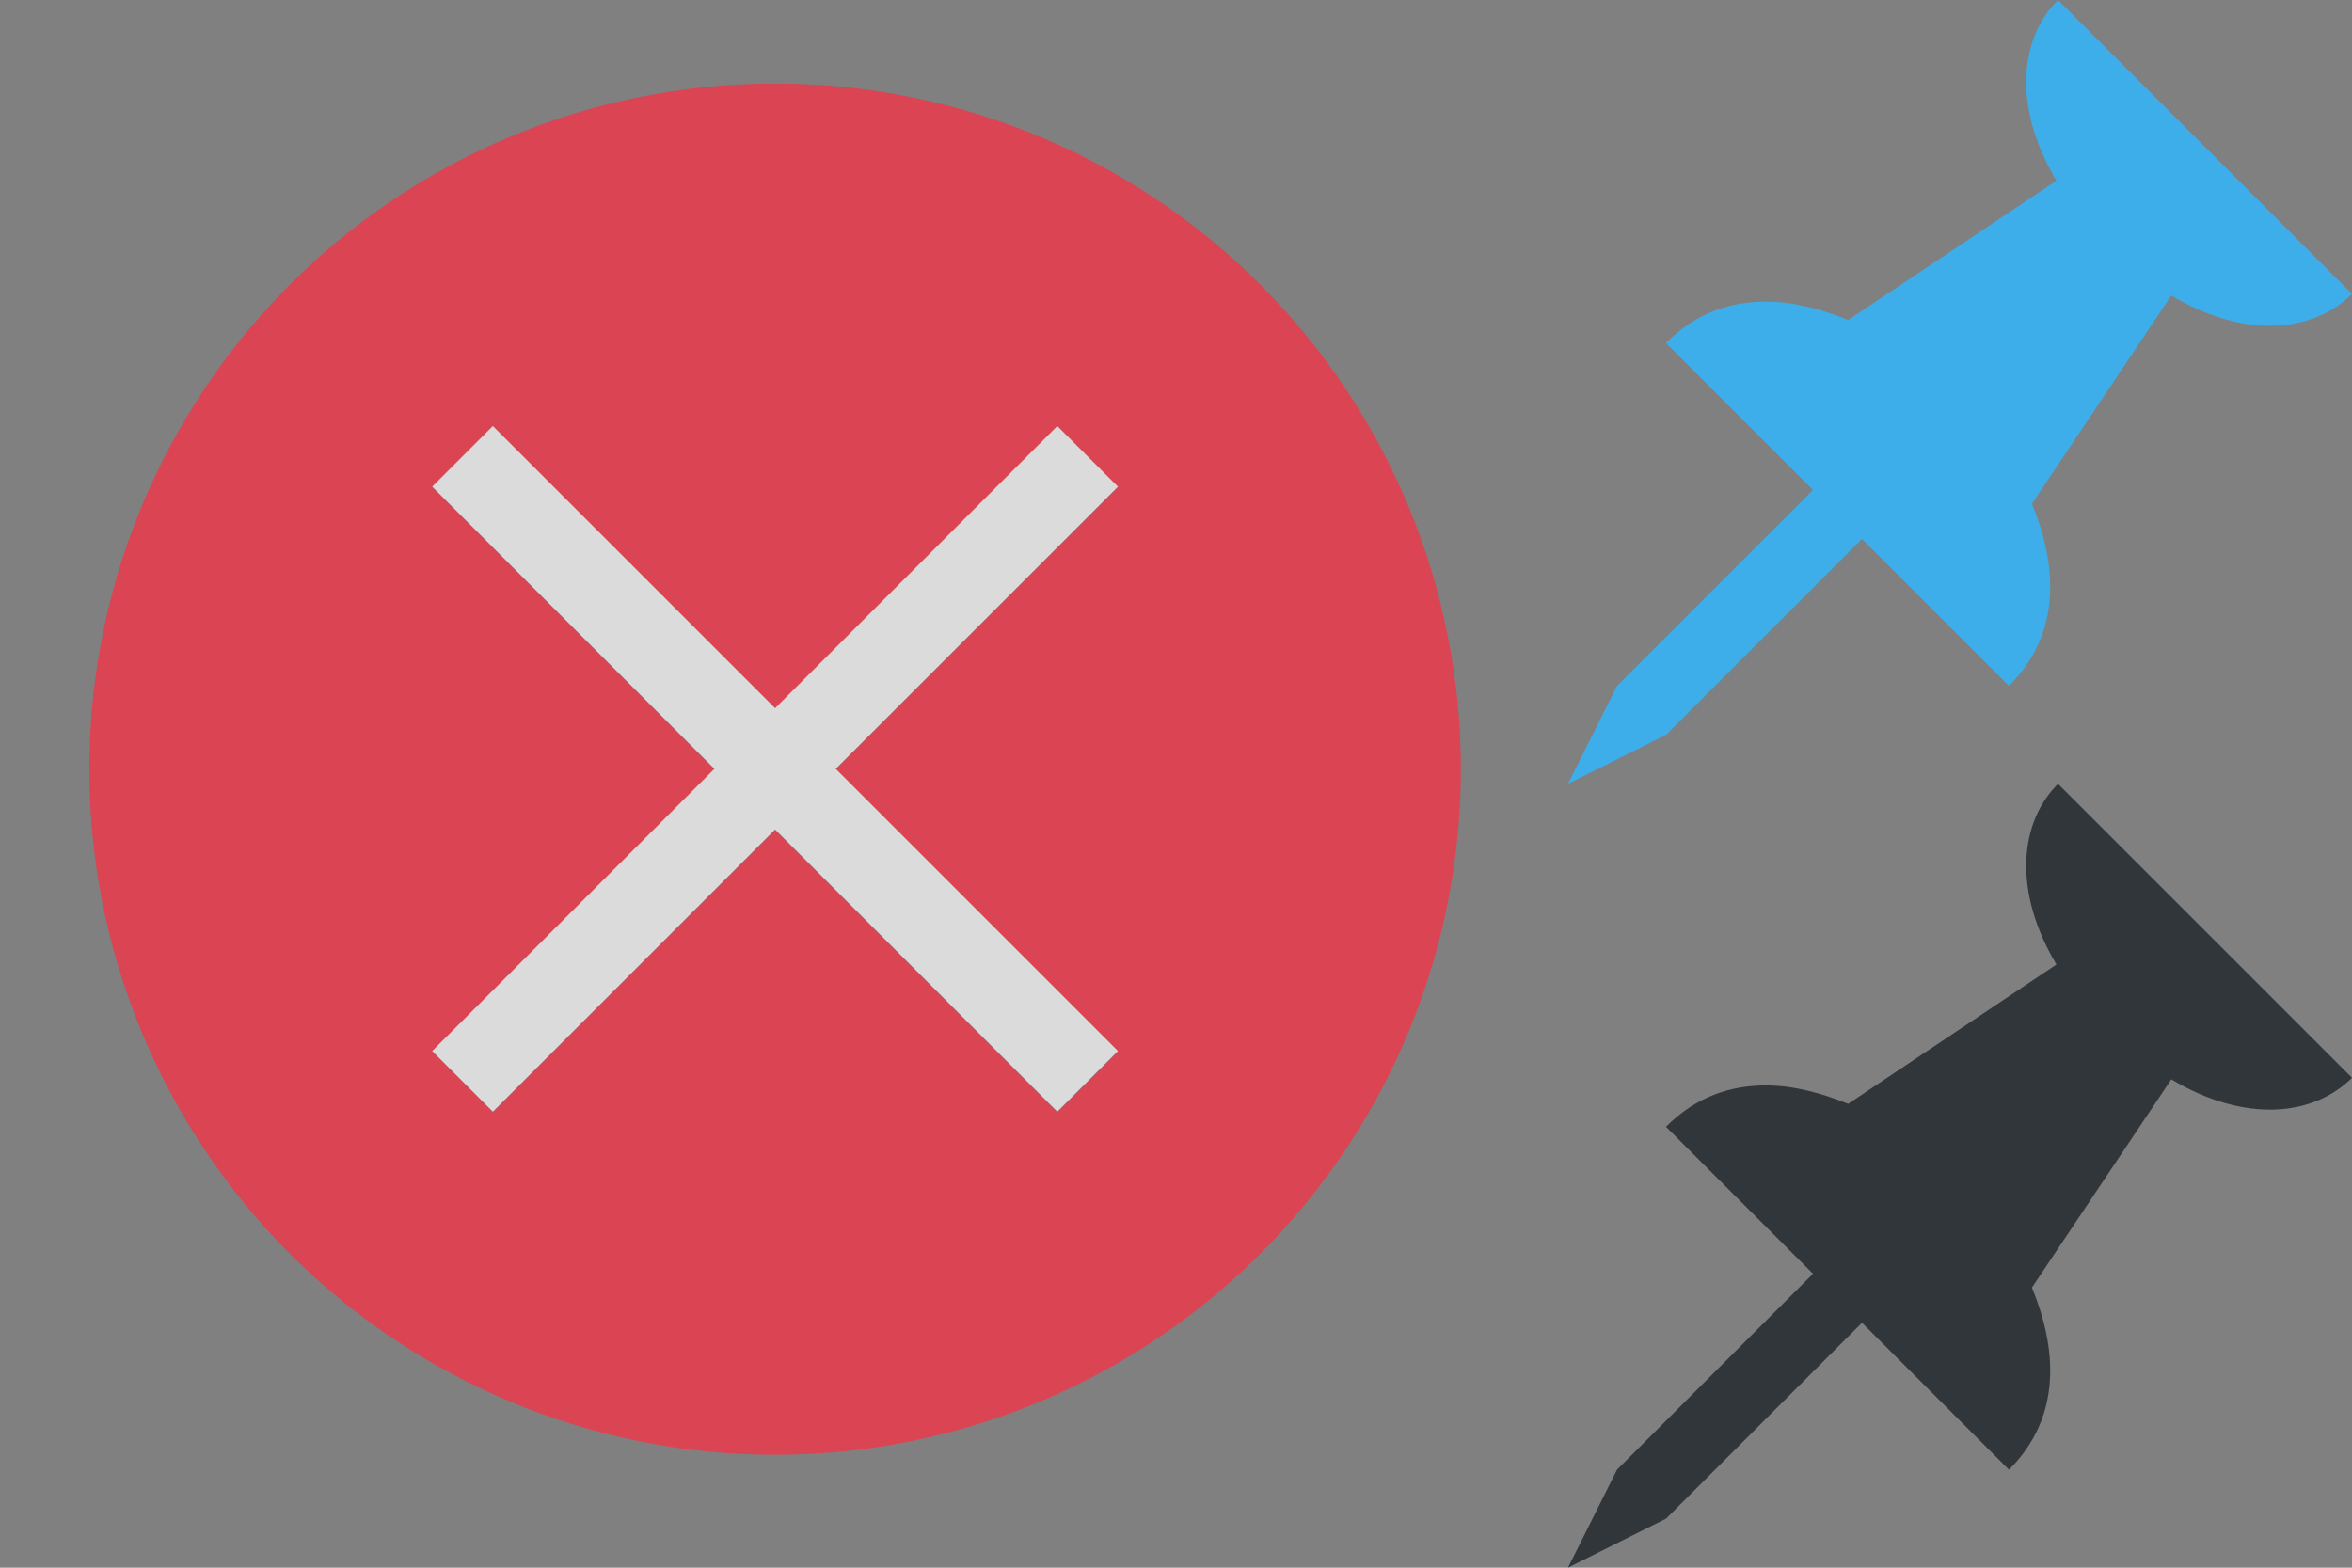<svg width="24" height="16" version="1.1" viewBox="0 0 24 16" xmlns="http://www.w3.org/2000/svg">
 <rect x="0" y="0" width="24" height="16" fill="#808080" stroke="none"/>
 <defs>
  <style id="current-color-scheme" type="text/css">.ColorScheme-Text {
        color:#31363b;
      }
      .ColorScheme-Background {
        color:#eff0f1;
      }
      .ColorScheme-Highlight {
        color:#3daee9;
      }
      .ColorScheme-ViewText {
        color:#31363b;
      }
      .ColorScheme-ViewBackground {
        color:#fcfcfc;
      }
      .ColorScheme-ViewHover {
        color:#93cee9;
      }
      .ColorScheme-ViewFocus{
        color:#3daee9;
      }
      .ColorScheme-ButtonText {
        color:#31363b;
      }
      .ColorScheme-ButtonBackground {
        color:#eff0f1;
      }
      .ColorScheme-ButtonHover {
        color:#93cee9;
      }
      .ColorScheme-ButtonFocus{
        color:#3daee9;
      }
      .ColorScheme-NegativeText {
        color:#da4453;
      }</style>
 </defs>
 <g id="edit-delete" transform="matrix(.727 0 0 .727 -237.09 -388.63)">
  <rect x="326" y="534.36" width="22" height="22" fill="none"/>
  <circle cx="277.56" cy="-509.56" r="0"/>
  <path class="ColorScheme-NegativeText" d="m337 535.74a9.625 9.625 0 0 0-9.625 9.625 9.625 9.625 0 0 0 9.625 9.625 9.625 9.625 0 0 0 9.625-9.625 9.625 9.625 0 0 0-9.625-9.625zm-3.962 4.812 3.962 3.962 3.962-3.962 0.851 0.851-3.962 3.962 3.962 3.962-0.851 0.851-3.962-3.962-3.962 3.962-0.851-0.851 3.962-3.962-3.962-3.962 0.851-0.851z" fill="currentColor"/>
  <path transform="matrix(1.375 0 0 1.375 326 534.36)" d="m5.119 4.5-0.619 0.619 2.881 2.881-2.881 2.881 0.619 0.619 2.881-2.881 2.881 2.881 0.619-0.619-2.881-2.881 2.881-2.881-0.619-0.619-2.881 2.881-2.881-2.881z" fill="#fff" fill-opacity=".712"/>
 </g>
 <g id="window-pin" transform="translate(62,-36)">
  <rect x="-46" y="44" width="8" height="8" fill="none"/>
  <path class="ColorScheme-Text" d="m-41 44c-0.389 0.389-0.468 1.084-0.016 1.844l-2.125 1.422c-0.264-0.107-0.548-0.186-0.828-0.188-0.364-0.002-0.719 0.109-1.031 0.422l1.5 1.5-2 2-0.5 1 1-0.5 2-2 1.5 1.5c0.553-0.553 0.482-1.254 0.234-1.859l1.422-2.125c0.759 0.453 1.454 0.374 1.844-0.016z" fill="currentColor"/>
 </g>
 <g id="window-unpin" transform="translate(82,-44)">
  <path class="ColorScheme-Highlight" d="m-61 44c-0.389 0.389-0.468 1.084-0.016 1.844l-2.125 1.422c-0.264-0.107-0.548-0.186-0.828-0.188-0.364-0.002-0.719 0.109-1.031 0.422l1.5 1.5-2 2-0.5 1 1-0.5 2-2 1.5 1.5c0.553-0.553 0.482-1.254 0.234-1.859l1.422-2.125c0.759 0.453 1.454 0.374 1.844-0.016z" fill="currentColor"/>
  <rect x="-66" y="44" width="8" height="8" fill="none"/>
 </g>
 <g id="window-list" transform="translate(-292 -542.36)">
  <rect x="286" y="561.36" width="32" height="32" ry="0" opacity="0"/>
  <path class="ColorScheme-Text" transform="translate(326 534.36)" d="m-36 31v10h10v-10h-10zm1 1h8v8h-8v-8z" fill="currentColor"/>
  <path class="ColorScheme-Text" transform="translate(326 534.36)" d="m-22 31v10h10v-10h-10zm1 1h8v8h-8v-8z" fill="currentColor"/>
  <path class="ColorScheme-Text" transform="translate(326 534.36)" d="m-36 45v10h10v-10h-10zm1 1h8v8h-8v-8z" fill="currentColor"/>
  <path class="ColorScheme-Text" transform="translate(326 534.36)" d="m-22 45v10h10v-10h-10zm1 1h8v8h-8v-8z" fill="currentColor"/>
 </g>
</svg>

